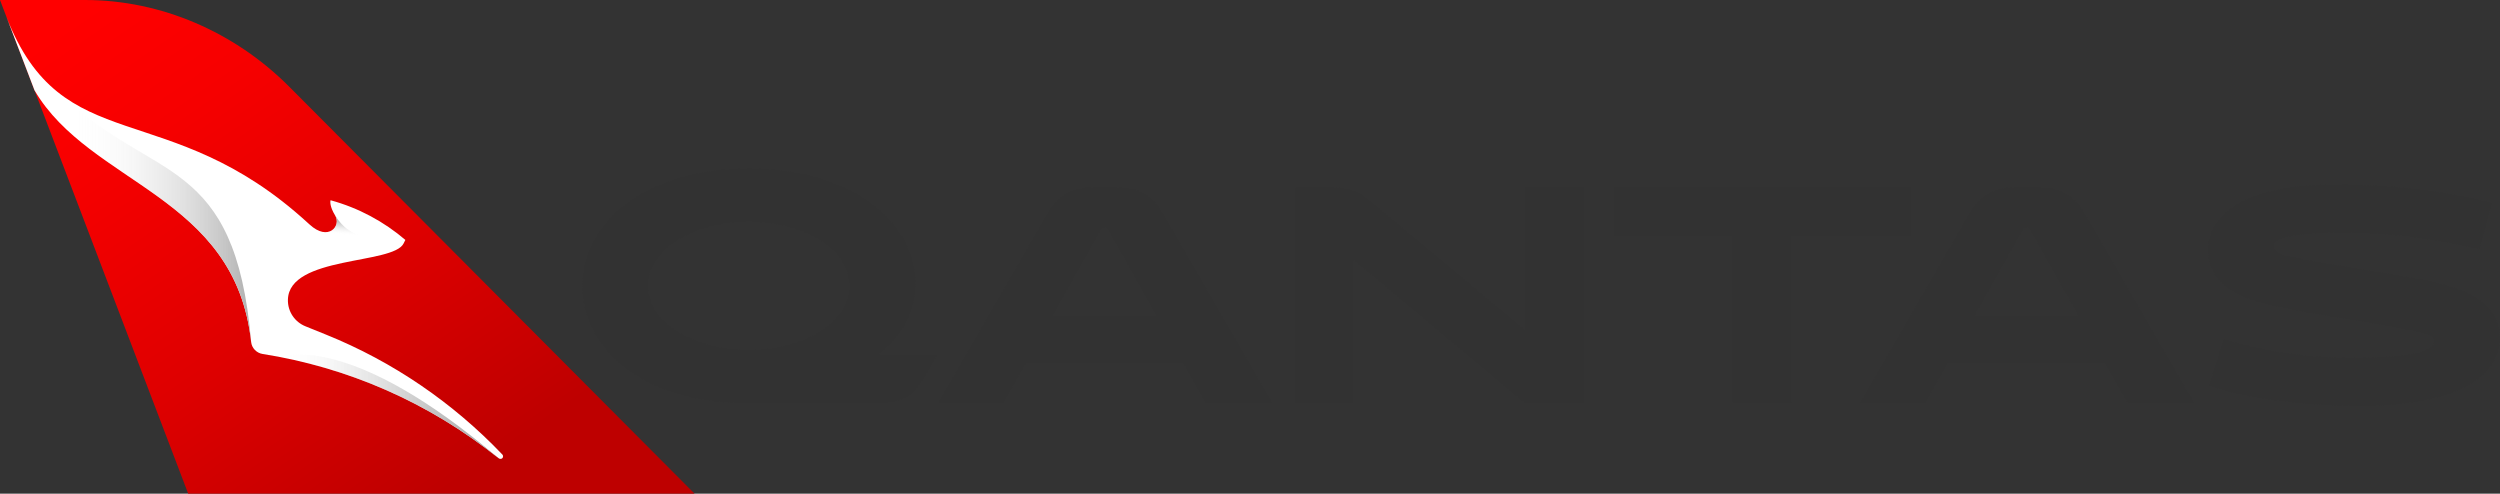 <?xml version="1.0" encoding="utf-8"?>
<!-- Generator: Adobe Illustrator 19.2.1, SVG Export Plug-In . SVG Version: 6.00 Build 0)  -->
<svg version="1.1" id="Layer_2" xmlns="http://www.w3.org/2000/svg" xmlns:xlink="http://www.w3.org/1999/xlink" x="0px" y="0px"
	 viewBox="0 0 1536.9 303.5" style="enable-background:new 0 0 1536.9 303.5;" xml:space="preserve">
<rect x="0" y="0" width="1536.9" height="303.5" fill="#333333" stroke="none"/>
<style type="text/css">
	.st0{fill:url(#SVGID_1_);}
	.st1{fill:#FFFFFF;}
	.st2{fill:url(#SVGID_2_);}
	.st3{fill:url(#SVGID_3_);}
	.st4{fill:url(#SVGID_4_);}
	.st5{fill:#323232;}
</style>
<g>
	
		<linearGradient id="SVGID_1_" gradientUnits="userSpaceOnUse" x1="271.045" y1="5901.055" x2="63.306" y2="5597.659" gradientTransform="matrix(1 0 0 1 0 -5598)">
		<stop  offset="0" style="stop-color:#BE0000"/>
		<stop  offset="0.39" style="stop-color:#DE0000"/>
		<stop  offset="0.768" style="stop-color:#F60000"/>
		<stop  offset="1" style="stop-color:#FF0000"/>
	</linearGradient>
	<path class="st0" d="M115.7,303.5H427L177.5,53C144.3,19.8,99.2,0,52.2,0H0l3.9,10.2l17.3,45.3L115.7,303.5z"/>
</g>
<path class="st1" d="M21.2,55.5c34.1,58.2,123.5,64.3,133.2,154.8c0.4,3.7,3.3,6.7,7,7.3c51.5,8.1,101.7,29.3,145.3,64.2l0,0
	c0.3,0.2,0.6,0.3,1,0.3s0.8-0.1,1.1-0.4c0.6-0.6,0.6-1.6,0.1-2.2c-30.2-31.7-67.1-57.1-108.5-73.8l-12.6-5.1
	c-6.5-2.6-11-9-10.8-16.4c0.7-27,64.6-21.5,71.1-34.5l1.1-2.2c-13.2-11.3-28.8-19.7-46-24.4c-0.2,0.7-0.6,3.8,2.9,9.5
	c3.8,6.2-4.2,16.1-15.8,5.4l-1-0.9C102.9,58,38.2,99,3.9,10.2L21.2,55.5z"/>
<linearGradient id="SVGID_2_" gradientUnits="userSpaceOnUse" x1="213.233" y1="5763.449" x2="216.031" y2="5731.469" gradientTransform="matrix(1 0 0 1 0 -5598)">
	<stop  offset="0.65" style="stop-color:#FFFFFF;stop-opacity:0"/>
	<stop  offset="0.729" style="stop-color:#E0E0E0;stop-opacity:0.262"/>
	<stop  offset="0.815" style="stop-color:#C5C5C5;stop-opacity:0.549"/>
	<stop  offset="0.891" style="stop-color:#B5B5B5;stop-opacity:0.805"/>
	<stop  offset="0.95" style="stop-color:#AFAFAF"/>
</linearGradient>
<path class="st2" d="M229,146.1c0,0-14.2,0.7-22.9-13.5c2.6,4.2-0.3,10.1-6,10.1v21.6c9.3-2.7,19.9-4.4,28.9-6.2V146.1z"/>
<linearGradient id="SVGID_3_" gradientUnits="userSpaceOnUse" x1="172.1" y1="5847.905" x2="306.7" y2="5847.905" gradientTransform="matrix(1 0 0 1 0 -5598)">
	<stop  offset="0" style="stop-color:#FFFFFF;stop-opacity:0"/>
	<stop  offset="8.390770e-02" style="stop-color:#F1F1F1;stop-opacity:9.323078e-02"/>
	<stop  offset="0.292" style="stop-color:#D4D4D4;stop-opacity:0.325"/>
	<stop  offset="0.499" style="stop-color:#C0C0C0;stop-opacity:0.555"/>
	<stop  offset="0.703" style="stop-color:#B3B3B3;stop-opacity:0.781"/>
	<stop  offset="0.9" style="stop-color:#AFAFAF"/>
</linearGradient>
<path class="st3" d="M172.1,219.5c47.8,9.2,94.1,29.8,134.6,62.4C216.3,204.6,175,218.5,172.1,219.5z"/>
<linearGradient id="SVGID_4_" gradientUnits="userSpaceOnUse" x1="3.9" y1="5708.25" x2="154.4" y2="5708.25" gradientTransform="matrix(1 0 0 1 0 -5598)">
	<stop  offset="0.25" style="stop-color:#FFFFFF;stop-opacity:0"/>
	<stop  offset="0.462" style="stop-color:#EDEDED;stop-opacity:0.282"/>
	<stop  offset="0.886" style="stop-color:#BDBDBD;stop-opacity:0.848"/>
	<stop  offset="1" style="stop-color:#AFAFAF"/>
</linearGradient>
<path class="st4" d="M39.4,59.6L39.4,59.6c-14.1-10-26-24.7-35.5-49.4l17.3,45.3c34.1,58.2,123.5,64.3,133.2,154.8
	C144.6,94.9,93.9,112.1,39.4,59.6z"/>
<g>
	<g>
		<path class="st5" d="M458.6,247.8c-61.5,0-100.6-32-100.6-72.1c0-40.8,41.4-72.1,102.4-72.1s102.4,31.5,102.4,70.5
			c0,17.5-7.8,31.8-22.6,43.8h36.2l-8.7,14.9c-5.5,9.4-12.2,15-26.7,15H458.6L458.6,247.8z M460.3,215.1c33.6,0,61.9-16.6,61.9-39.4
			c0-22.8-28.3-39.4-61.9-39.4s-61.9,16.6-61.9,39.4S426.7,215.1,460.3,215.1z"/>
		<path class="st5" d="M727.5,223.4h-96.9l-13.8,24.4h-40.1l67.1-116.4c5.3-9.2,12.9-16.3,28.1-16.3h15c15.2,0,22.8,7.1,28.1,16.3
			l67.2,116.3h-41L727.5,223.4z M647,194.2h64l-29.7-52.9c-0.7-1.2-1.2-1.6-2.3-1.6s-1.6,0.4-2.3,1.6L647,194.2z"/>
		<path class="st5" d="M973.5,115.2v132.6h-35.9l-105.4-87.9v87.9h-35.9V115.2h22.5c11.5,0,17.3,3,23.9,8.7l94.9,79v-87.7H973.5z"/>
		<path class="st5" d="M1101.2,145v102.7h-35.9V145h-73.5v-29.9h183V145H1101.2z"/>
		<path class="st5" d="M1294.2,223.4h-96.9l-13.8,24.4h-40.1l67.2-116.3c5.3-9.2,12.9-16.3,28.1-16.3h15c15.2,0,22.8,7.1,28.1,16.3
			l67.2,116.3h-41L1294.2,223.4z M1213.8,194.2h64l-29.7-52.9c-0.7-1.2-1.2-1.6-2.3-1.6c-1.1,0-1.6,0.4-2.3,1.6L1213.8,194.2z"/>
		<path class="st5" d="M1361.4,238.2l-3.4-1.1l9-28.8c25.8,8.3,53.4,11.7,78.3,11.7c40.8,0,50.9-4.8,50.9-9.9c0-2.1-1.4-3.7-4.6-4.8
			c-4.1-1.4-15.4-3.7-48.8-9.2c-37-6-53.6-9-65.8-14.7c-12.2-5.7-19.6-14.7-19.6-27.9c0-10.1,5-18.2,12.9-24.6
			c14.1-11,38.4-15.4,64.7-15.4c33.9,0,62.4,2.8,94.1,10.6l2.8,0.9l-7.6,28.1c-35.4-7.6-55-9.7-81.9-10.1c-18.9-0.2-32,1.2-38.9,3.4
			c-3.9,1.2-5.5,3-5.5,5.1c0,1.9,1.2,3.7,5.1,5c4.2,1.4,11.1,3,47.4,8.8c39.2,6.4,52.2,9,62.9,13.3c14.7,5.7,23.5,16.1,23.5,29.2
			c0,16.4-12.7,28.6-34.8,35.4c-13.6,4.1-31.8,6.4-52.3,6.4C1417.8,249.5,1383.5,245.3,1361.4,238.2z"/>
	</g>
</g>
</svg>
